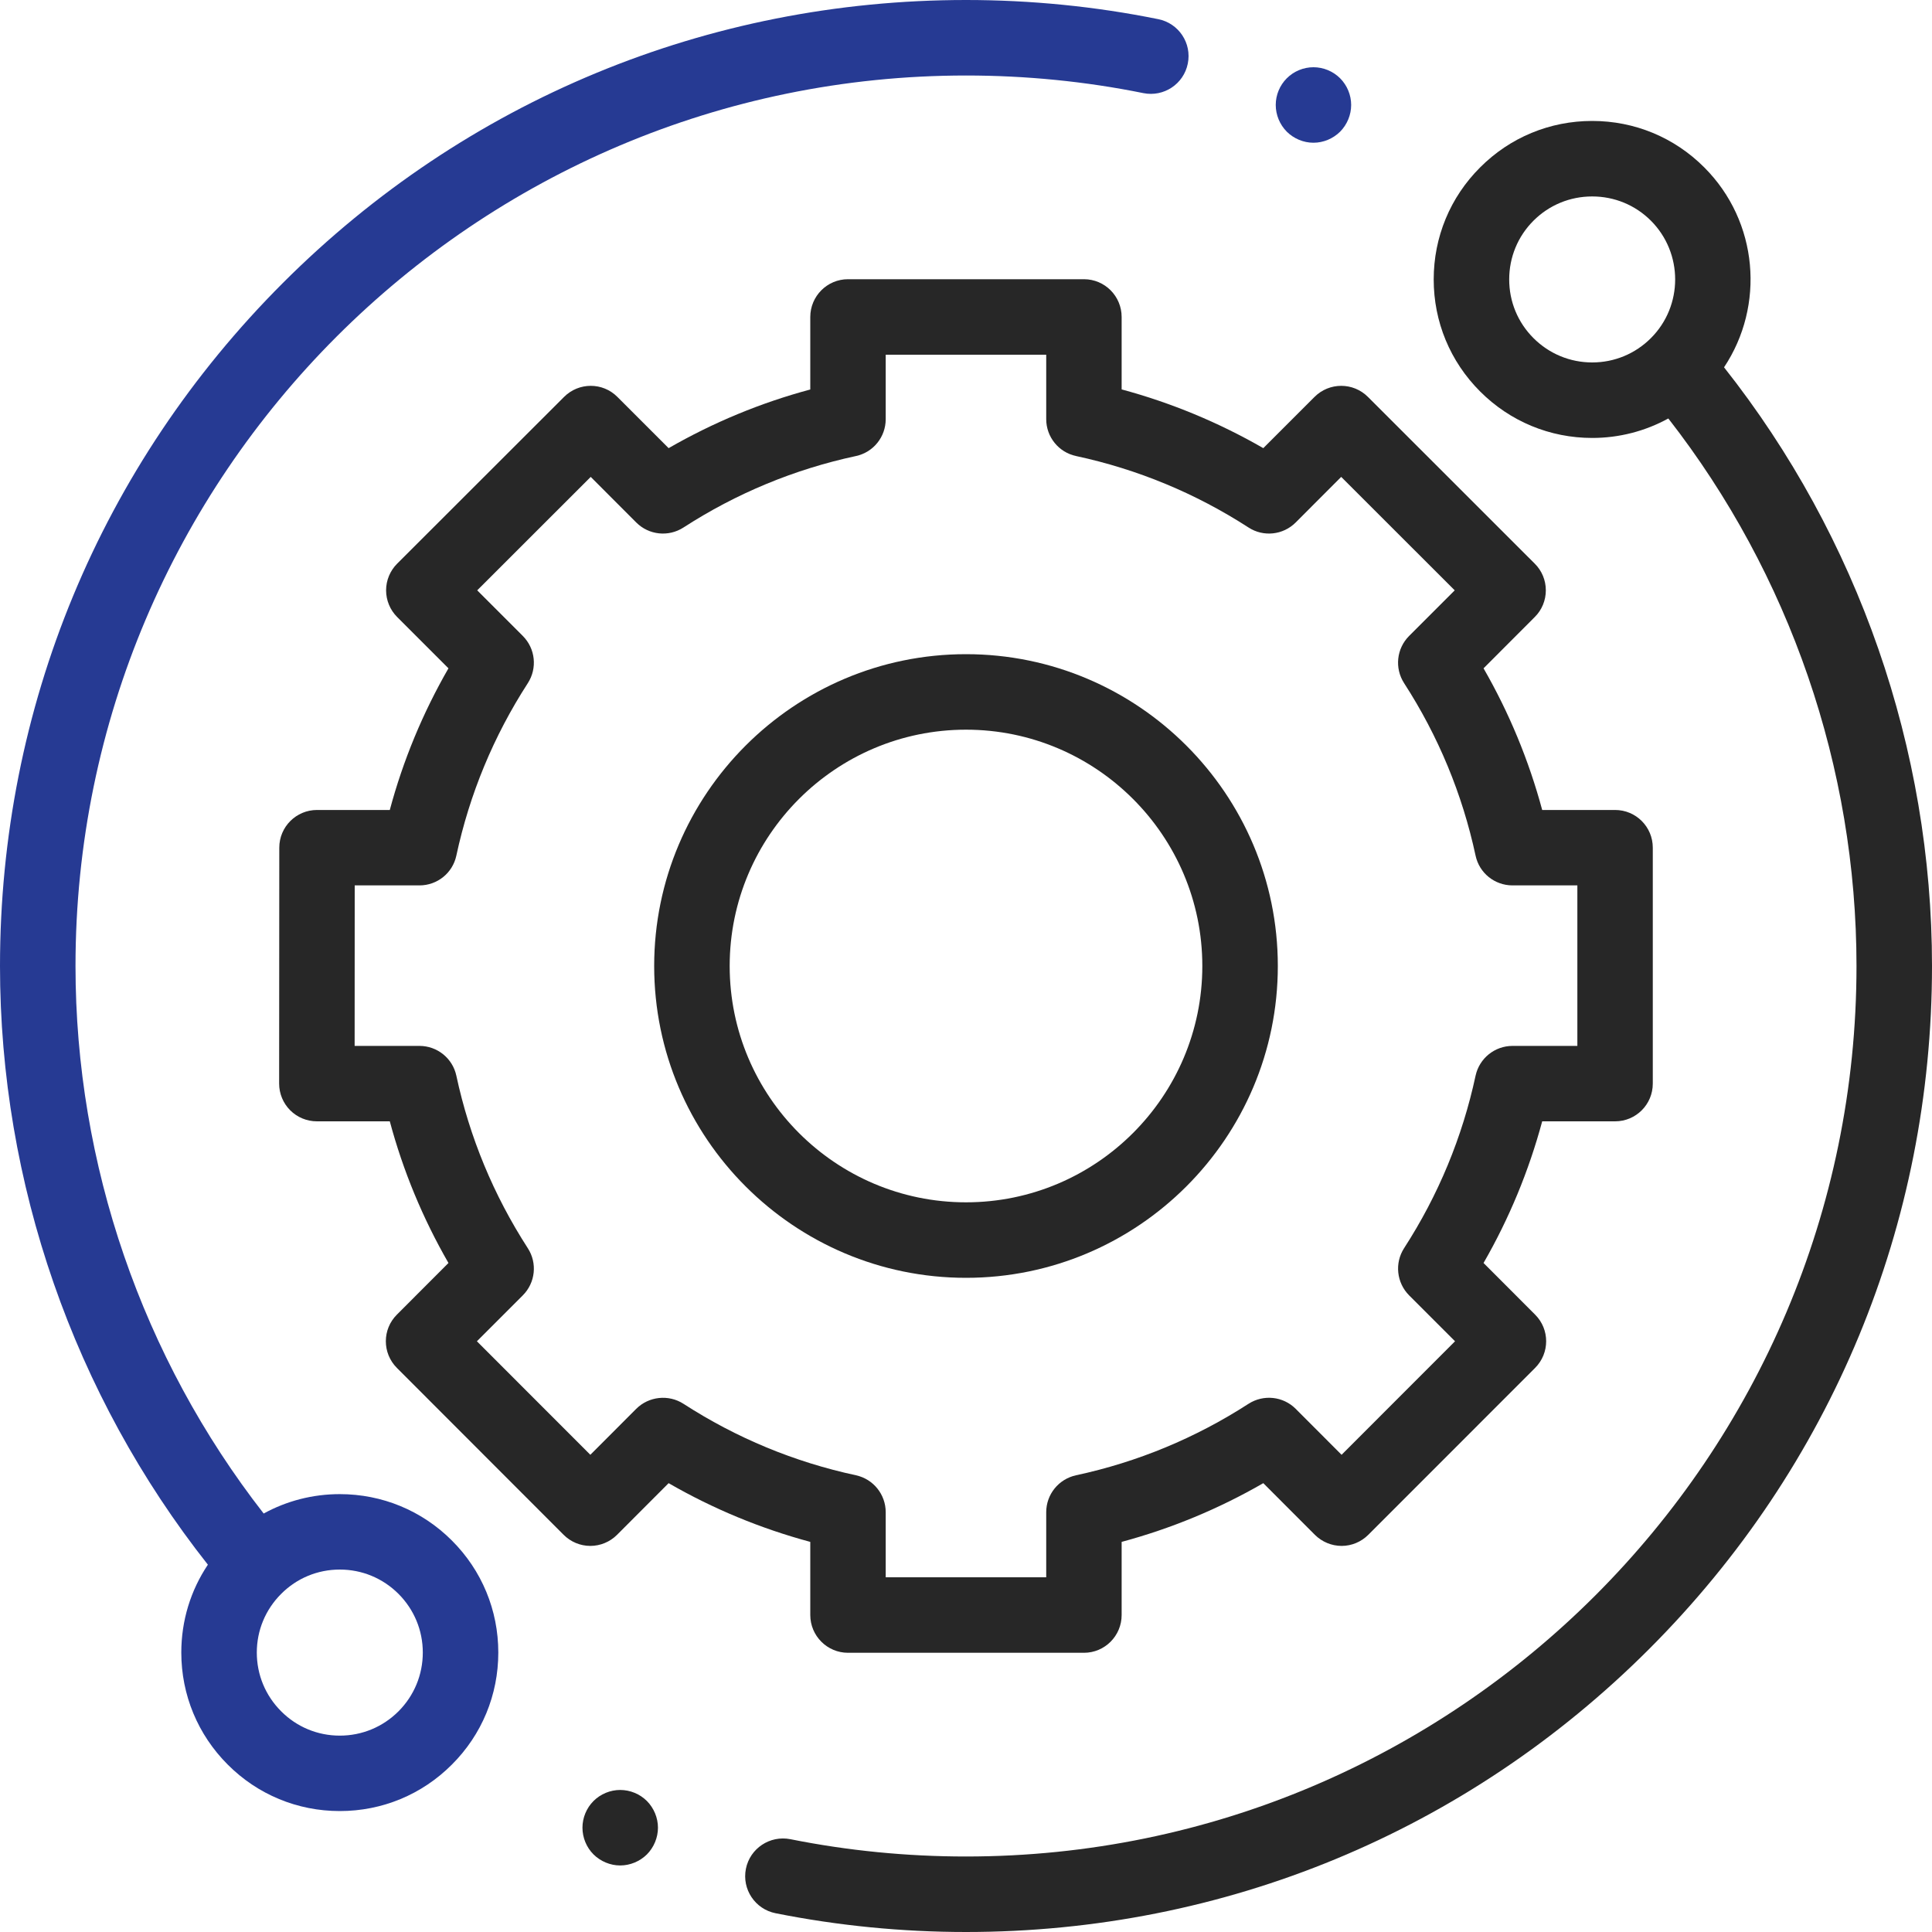 <svg width="25" height="25" viewBox="0 0 25 25" fill="none" xmlns="http://www.w3.org/2000/svg">
<path d="M4.397 19.334C4.047 19.334 3.711 19.421 3.412 19.585C1.84 17.569 0.977 15.065 0.977 12.5C0.977 6.146 6.146 0.977 12.5 0.977C13.273 0.977 14.045 1.053 14.795 1.205C15.059 1.258 15.317 1.088 15.37 0.823C15.424 0.559 15.253 0.301 14.988 0.248C14.175 0.083 13.337 0 12.5 0C9.161 0 6.022 1.3 3.661 3.661C1.3 6.022 0 9.161 0 12.5C0 15.309 0.954 18.049 2.69 20.247C2.466 20.581 2.346 20.973 2.346 21.384C2.346 21.932 2.56 22.447 2.947 22.834C3.334 23.222 3.849 23.435 4.397 23.435C4.945 23.435 5.46 23.222 5.847 22.834C6.235 22.447 6.448 21.932 6.448 21.384C6.448 20.836 6.235 20.321 5.847 19.934C5.46 19.547 4.945 19.334 4.397 19.334ZM5.157 22.144C4.954 22.347 4.684 22.459 4.397 22.459C4.11 22.459 3.84 22.347 3.638 22.144C3.435 21.941 3.323 21.671 3.323 21.384C3.323 21.097 3.435 20.828 3.638 20.625C3.84 20.422 4.11 20.31 4.397 20.31C4.684 20.31 4.954 20.422 5.157 20.625C5.359 20.828 5.471 21.097 5.471 21.384C5.471 21.671 5.359 21.941 5.157 22.144Z" fill="#263A93"/>
<path d="M22.309 4.753C22.84 3.956 22.755 2.868 22.053 2.166C21.666 1.778 21.151 1.565 20.603 1.565C20.055 1.565 19.54 1.778 19.153 2.166C18.765 2.553 18.552 3.068 18.552 3.616C18.552 4.164 18.765 4.678 19.153 5.066C19.54 5.453 20.055 5.667 20.603 5.667C20.953 5.667 21.289 5.579 21.588 5.415C23.16 7.431 24.023 9.935 24.023 12.5C24.023 18.854 18.854 24.023 12.5 24.023C11.735 24.023 10.97 23.948 10.227 23.799C9.962 23.747 9.705 23.918 9.652 24.182C9.599 24.447 9.771 24.704 10.035 24.757C10.841 24.918 11.671 25 12.5 25C15.839 25 18.978 23.7 21.339 21.339C23.7 18.978 25 15.839 25 12.5C25 9.691 24.046 6.95 22.309 4.753ZM19.843 4.375C19.64 4.172 19.529 3.903 19.529 3.616C19.529 3.329 19.64 3.059 19.843 2.856C20.046 2.653 20.316 2.542 20.603 2.542C20.89 2.542 21.16 2.653 21.363 2.856C21.781 3.275 21.781 3.957 21.363 4.375C21.16 4.578 20.89 4.69 20.603 4.69C20.316 4.69 20.046 4.578 19.843 4.375Z" fill="#272727"/>
<path d="M10.485 20.898C10.485 21.168 10.704 21.387 10.973 21.387H14.026C14.296 21.387 14.514 21.168 14.514 20.898V19.952C15.156 19.779 15.77 19.525 16.347 19.192L17.015 19.861C17.107 19.952 17.231 20.004 17.361 20.004C17.49 20.004 17.614 19.952 17.706 19.86L19.864 17.701C20.055 17.51 20.055 17.201 19.864 17.011L19.197 16.343C19.529 15.766 19.783 15.152 19.956 14.51H20.899C21.169 14.51 21.387 14.292 21.387 14.022V10.969C21.387 10.699 21.169 10.481 20.899 10.481H19.956C19.783 9.839 19.529 9.225 19.197 8.648L19.86 7.984C19.952 7.893 20.003 7.768 20.003 7.639C20.003 7.509 19.952 7.385 19.86 7.294L17.701 5.136C17.51 4.945 17.201 4.945 17.01 5.136L16.347 5.799C15.77 5.467 15.156 5.212 14.514 5.039V4.102C14.514 3.832 14.296 3.613 14.026 3.613H10.973C10.704 3.613 10.485 3.832 10.485 4.102V5.04C9.843 5.212 9.229 5.467 8.652 5.799L7.989 5.136C7.799 4.945 7.49 4.945 7.299 5.136L5.139 7.294C5.048 7.385 4.996 7.509 4.996 7.639C4.996 7.768 5.048 7.893 5.139 7.984L5.803 8.648C5.471 9.225 5.216 9.839 5.044 10.481H4.102C3.833 10.481 3.614 10.699 3.614 10.969L3.612 14.022C3.612 14.151 3.664 14.276 3.755 14.367C3.847 14.459 3.971 14.51 4.101 14.51H5.044C5.216 15.152 5.471 15.766 5.803 16.343L5.136 17.011C4.945 17.201 4.945 17.51 5.136 17.701L7.293 19.86C7.385 19.952 7.509 20.004 7.639 20.004H7.639C7.768 20.004 7.893 19.952 7.984 19.861L8.652 19.192C9.229 19.525 9.843 19.779 10.485 19.952V20.898ZM8.844 18.165C8.651 18.041 8.396 18.068 8.233 18.23L7.639 18.825L6.171 17.356L6.765 16.762C6.928 16.599 6.955 16.345 6.83 16.152C6.387 15.466 6.076 14.716 5.905 13.919C5.857 13.695 5.658 13.534 5.428 13.534H4.589L4.59 11.457H5.428C5.658 11.457 5.857 11.297 5.905 11.072C6.076 10.276 6.387 9.525 6.83 8.84C6.955 8.646 6.928 8.392 6.765 8.229L6.175 7.639L7.644 6.171L8.233 6.761C8.396 6.924 8.65 6.951 8.844 6.826C9.529 6.383 10.28 6.072 11.076 5.901C11.301 5.853 11.461 5.654 11.461 5.424V4.59H13.538V5.424C13.538 5.654 13.699 5.853 13.924 5.901C14.72 6.072 15.471 6.383 16.156 6.826C16.349 6.951 16.603 6.924 16.766 6.761L17.355 6.171L18.824 7.639L18.234 8.229C18.071 8.392 18.044 8.646 18.169 8.84C18.612 9.525 18.923 10.276 19.094 11.072C19.142 11.297 19.341 11.457 19.572 11.457H20.411V13.534H19.572C19.341 13.534 19.143 13.695 19.094 13.919C18.923 14.715 18.612 15.466 18.169 16.151C18.044 16.345 18.072 16.599 18.234 16.762L18.828 17.356L17.36 18.825L16.766 18.23C16.603 18.067 16.349 18.041 16.156 18.165C15.47 18.608 14.72 18.919 13.924 19.09C13.699 19.139 13.538 19.337 13.538 19.568V20.41H11.461V19.568C11.461 19.338 11.301 19.139 11.076 19.09C10.28 18.919 9.529 18.608 8.844 18.165Z" fill="#272727"/>
<path d="M16.535 12.5C16.535 10.275 14.725 8.465 12.5 8.465C10.275 8.465 8.465 10.275 8.465 12.5C8.465 14.725 10.275 16.535 12.5 16.535C14.725 16.535 16.535 14.725 16.535 12.5ZM9.442 12.5C9.442 10.814 10.814 9.442 12.5 9.442C14.186 9.442 15.558 10.814 15.558 12.5C15.558 14.186 14.186 15.558 12.5 15.558C10.814 15.558 9.442 14.186 9.442 12.5Z" fill="#272727"/>
<path d="M16.996 1.847C17.125 1.847 17.25 1.794 17.341 1.704C17.432 1.612 17.484 1.486 17.484 1.358C17.484 1.23 17.432 1.104 17.341 1.013C17.25 0.922 17.125 0.87 16.996 0.87C16.867 0.87 16.742 0.922 16.651 1.013C16.56 1.104 16.508 1.229 16.508 1.358C16.508 1.487 16.56 1.612 16.651 1.704C16.742 1.794 16.867 1.847 16.996 1.847Z" fill="#263A93"/>
<path d="M8.025 23.162C7.897 23.162 7.771 23.214 7.68 23.305C7.589 23.396 7.537 23.522 7.537 23.65C7.537 23.779 7.589 23.905 7.68 23.996C7.771 24.086 7.897 24.139 8.025 24.139C8.154 24.139 8.28 24.086 8.371 23.996C8.461 23.905 8.514 23.779 8.514 23.65C8.514 23.522 8.461 23.396 8.371 23.305C8.28 23.214 8.154 23.162 8.025 23.162Z" fill="#272727"/>
</svg>
